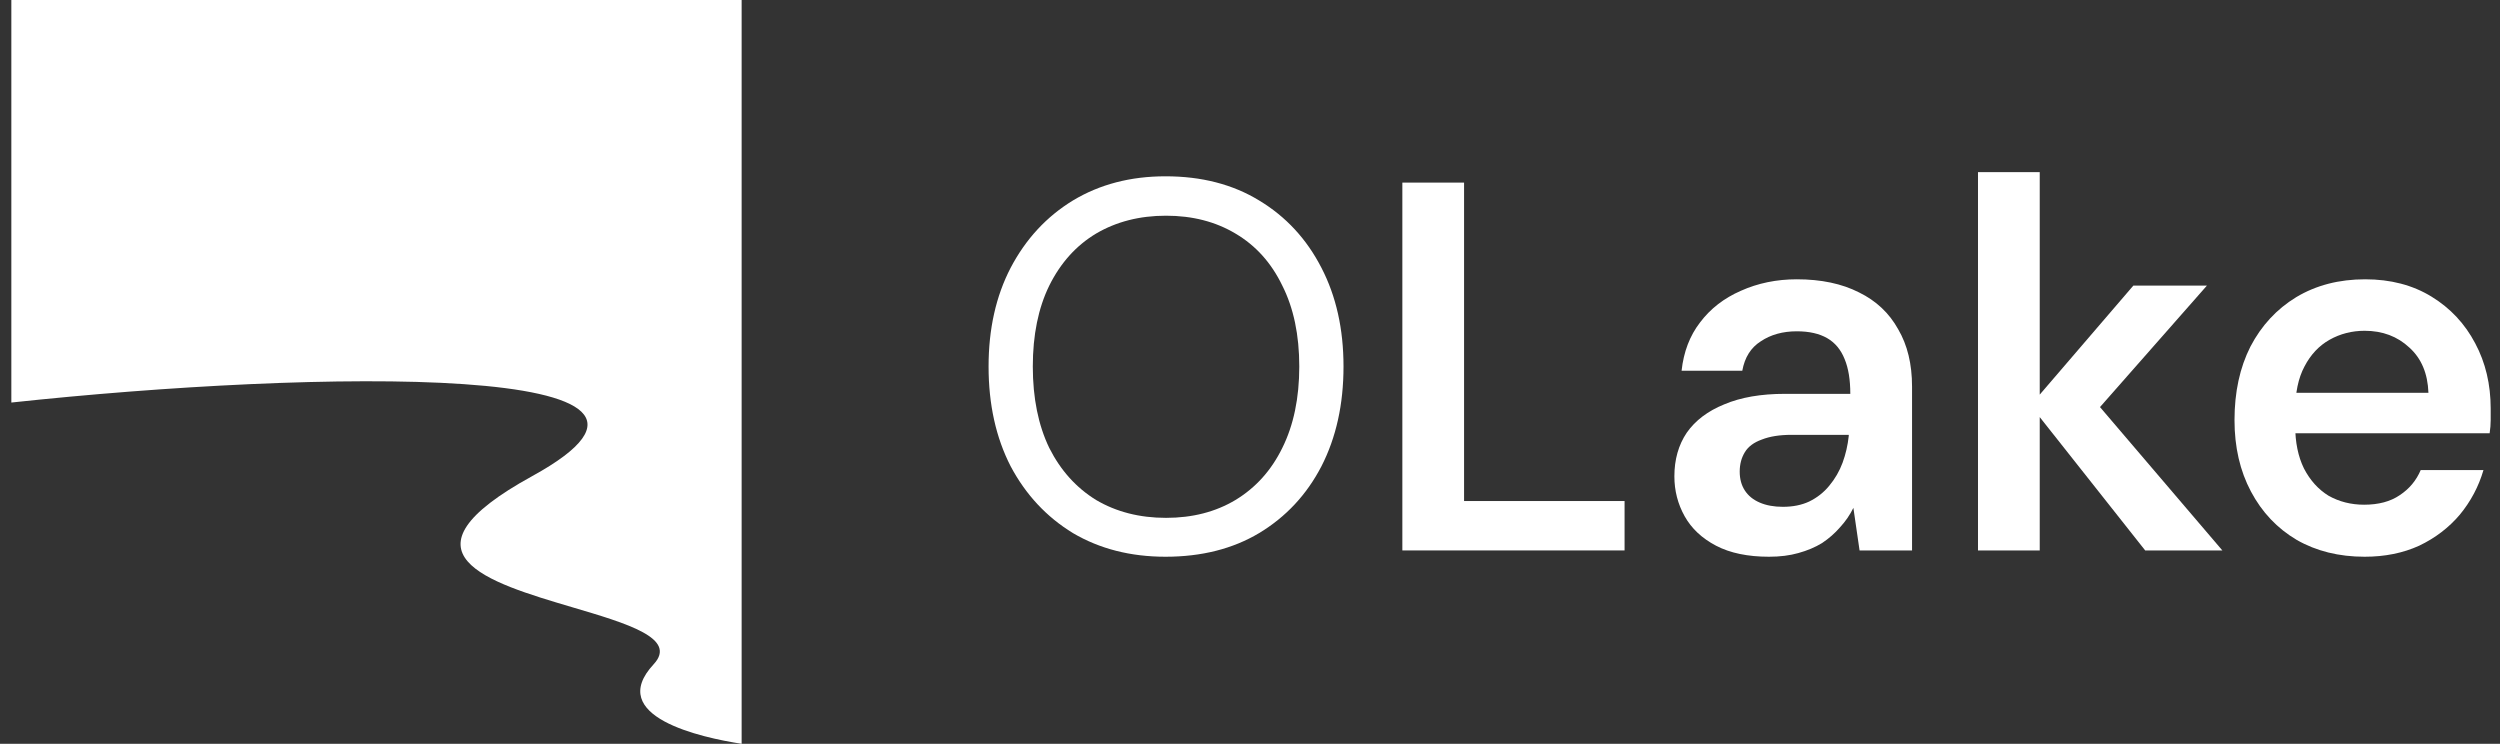 <svg width="121" height="36" viewBox="0 0 121 36" fill="none" xmlns="http://www.w3.org/2000/svg">
<rect x="0" y="0" width="121" height="36" fill="#333333" stroke="none"/>
<path d="M35.895 0H0.549V19.483C15.253 17.9 35.84 17.504 25.757 23.045C18.927 26.797 23.61 28.182 27.709 29.394C30.377 30.183 32.798 30.899 31.639 32.147C29.277 34.689 33.958 35.7 35.895 36V0Z" fill="white"/>
<path d="M56.411 26.946C54.718 26.946 53.225 26.564 51.93 25.801C50.652 25.021 49.648 23.945 48.917 22.571C48.203 21.181 47.847 19.57 47.847 17.739C47.847 15.925 48.203 14.332 48.917 12.958C49.648 11.568 50.652 10.483 51.93 9.703C53.225 8.923 54.718 8.533 56.411 8.533C58.154 8.533 59.665 8.923 60.943 9.703C62.237 10.483 63.242 11.568 63.956 12.958C64.669 14.332 65.026 15.925 65.026 17.739C65.026 19.57 64.669 21.181 63.956 22.571C63.242 23.945 62.237 25.021 60.943 25.801C59.665 26.564 58.154 26.946 56.411 26.946ZM56.436 25.064C57.715 25.064 58.835 24.776 59.798 24.199C60.777 23.606 61.532 22.766 62.063 21.681C62.611 20.579 62.885 19.265 62.885 17.739C62.885 16.213 62.611 14.908 62.063 13.823C61.532 12.721 60.777 11.882 59.798 11.305C58.835 10.729 57.715 10.44 56.436 10.44C55.158 10.44 54.03 10.729 53.05 11.305C52.088 11.882 51.332 12.721 50.785 13.823C50.254 14.908 49.988 16.213 49.988 17.739C49.988 19.265 50.254 20.579 50.785 21.681C51.332 22.766 52.088 23.606 53.05 24.199C54.03 24.776 55.158 25.064 56.436 25.064Z" fill="white"/>
<path d="M67.874 26.641V8.838H70.861V24.25H78.629V26.641H67.874Z" fill="white"/>
<path d="M85.621 26.946C84.592 26.946 83.737 26.768 83.057 26.412C82.376 26.056 81.87 25.581 81.538 24.988C81.206 24.394 81.04 23.75 81.04 23.055C81.04 22.241 81.239 21.537 81.638 20.944C82.053 20.35 82.659 19.893 83.455 19.57C84.252 19.231 85.231 19.062 86.393 19.062H89.555C89.555 18.384 89.464 17.824 89.281 17.383C89.099 16.925 88.817 16.586 88.435 16.366C88.053 16.146 87.563 16.035 86.966 16.035C86.285 16.035 85.704 16.197 85.223 16.519C84.742 16.824 84.443 17.299 84.327 17.943H81.389C81.488 17.027 81.787 16.247 82.285 15.603C82.783 14.942 83.439 14.433 84.252 14.077C85.082 13.704 85.987 13.518 86.966 13.518C88.144 13.518 89.148 13.73 89.978 14.153C90.808 14.56 91.439 15.154 91.871 15.934C92.319 16.697 92.543 17.621 92.543 18.706V26.641H90.003L89.704 24.581C89.538 24.92 89.323 25.233 89.057 25.522C88.808 25.81 88.518 26.064 88.186 26.285C87.854 26.488 87.472 26.649 87.04 26.768C86.626 26.886 86.152 26.946 85.621 26.946ZM86.293 24.53C86.775 24.53 87.198 24.445 87.563 24.275C87.945 24.089 88.269 23.835 88.534 23.512C88.817 23.173 89.032 22.8 89.182 22.393C89.331 21.986 89.431 21.554 89.48 21.096V21.046H86.717C86.136 21.046 85.654 21.122 85.273 21.274C84.891 21.41 84.617 21.613 84.451 21.885C84.285 22.156 84.202 22.47 84.202 22.826C84.202 23.182 84.285 23.487 84.451 23.741C84.617 23.996 84.858 24.191 85.173 24.326C85.489 24.462 85.862 24.53 86.293 24.53Z" fill="white"/>
<path d="M103.827 26.641L98.275 19.621L103.254 13.823H106.815L100.615 20.867V18.502L107.562 26.641H103.827ZM95.735 26.641V8.33H98.723V26.641H95.735Z" fill="white"/>
<path d="M114.449 26.946C113.204 26.946 112.109 26.674 111.162 26.132C110.216 25.572 109.478 24.793 108.947 23.792C108.415 22.792 108.15 21.639 108.15 20.333C108.15 18.977 108.407 17.79 108.922 16.773C109.453 15.756 110.191 14.959 111.138 14.382C112.1 13.806 113.212 13.518 114.474 13.518C115.702 13.518 116.773 13.797 117.686 14.357C118.599 14.916 119.304 15.671 119.802 16.62C120.3 17.553 120.549 18.604 120.549 19.774C120.549 19.944 120.549 20.13 120.549 20.333C120.549 20.537 120.532 20.749 120.499 20.969H110.291V19.011H117.536C117.503 18.078 117.196 17.349 116.615 16.824C116.034 16.281 115.312 16.01 114.449 16.01C113.835 16.01 113.27 16.154 112.756 16.442C112.241 16.731 111.835 17.163 111.536 17.739C111.237 18.299 111.088 19.011 111.088 19.876V20.613C111.088 21.41 111.229 22.097 111.511 22.673C111.81 23.25 112.208 23.69 112.706 23.996C113.221 24.284 113.793 24.428 114.424 24.428C115.121 24.428 115.694 24.275 116.142 23.97C116.607 23.665 116.947 23.258 117.163 22.75H120.2C119.968 23.546 119.586 24.267 119.055 24.911C118.524 25.538 117.868 26.039 117.088 26.412C116.308 26.768 115.428 26.946 114.449 26.946Z" fill="white"/>
</svg>
